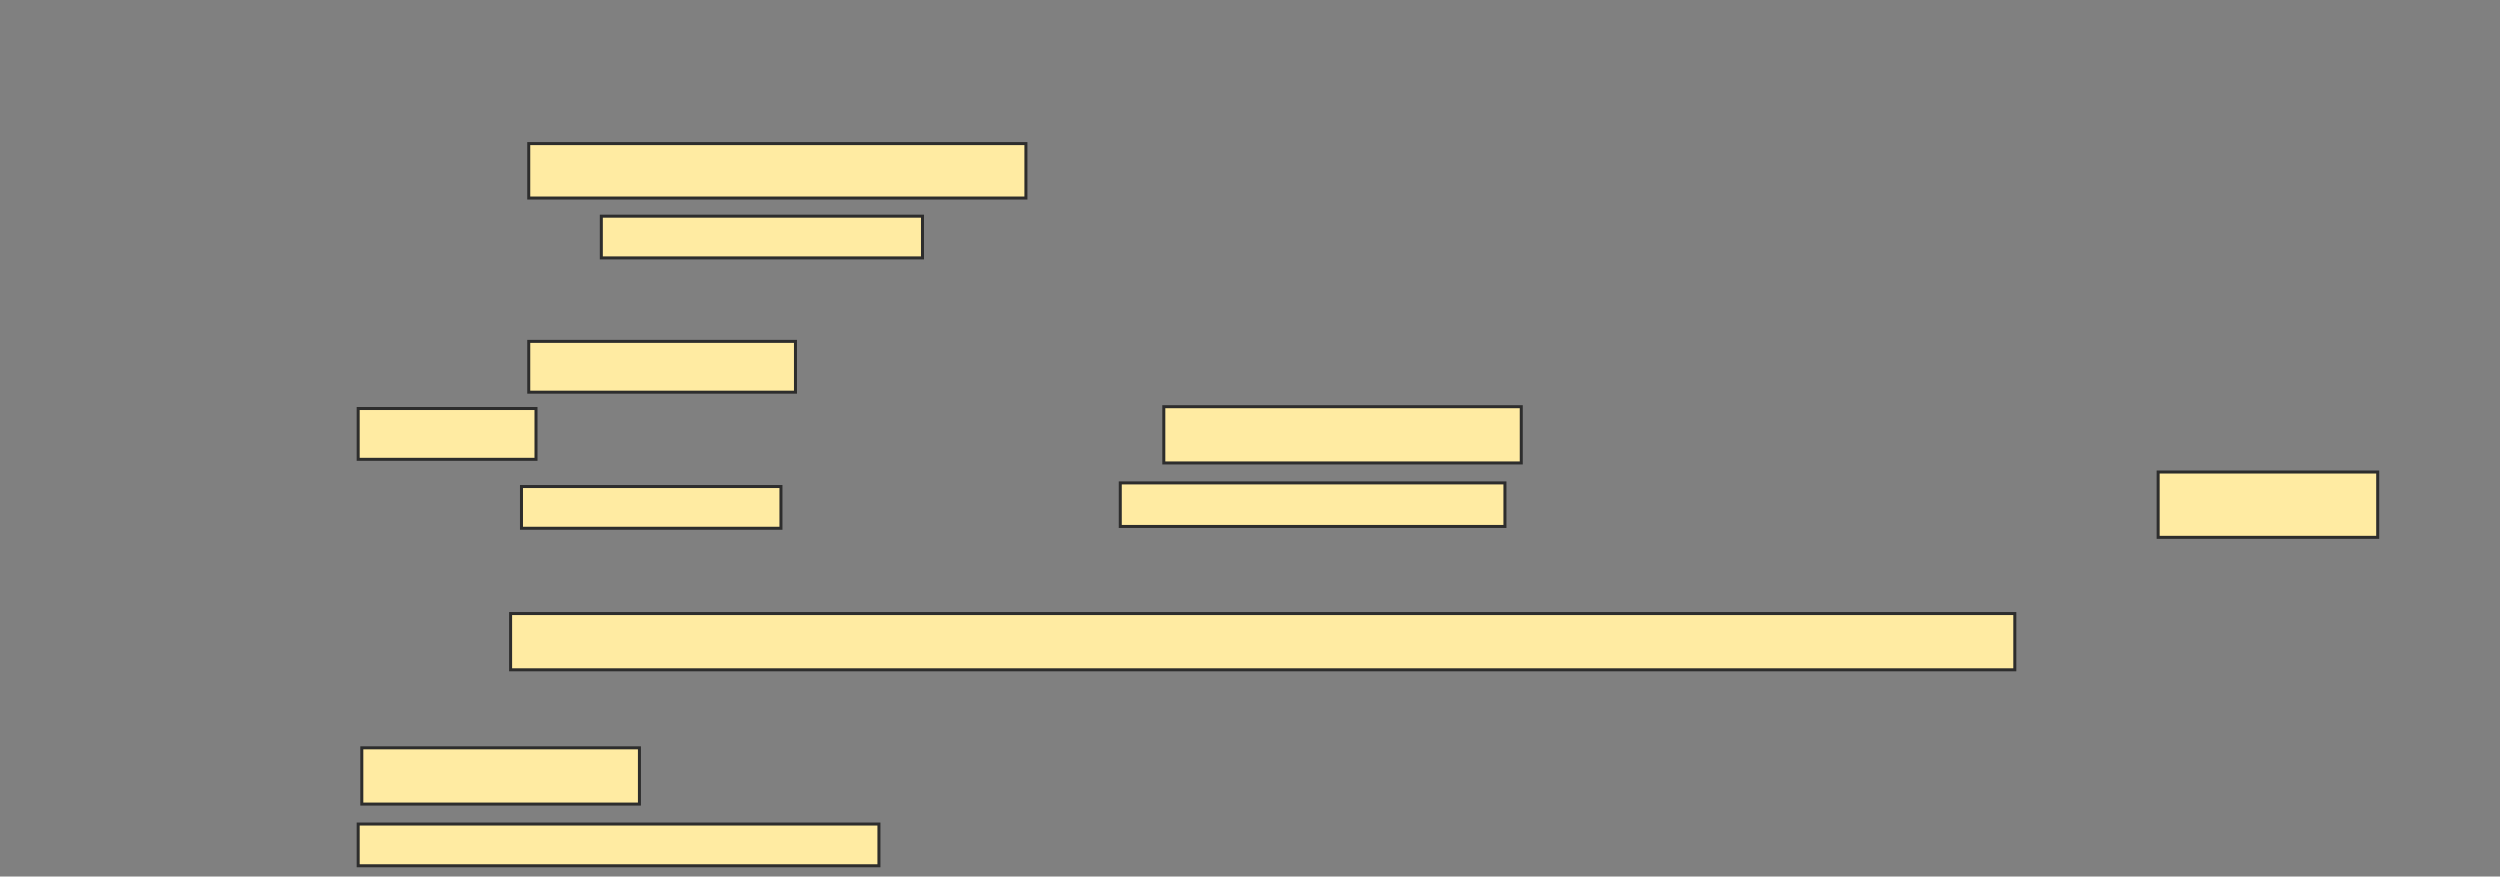 <svg xmlns="http://www.w3.org/2000/svg" width="830" height="291">
 <rect width="100%" height="100%" fill="#808080" stroke="none"/>
 <!-- Created with Image Occlusion Enhanced -->
 <g>
  <title>Labels</title>
 </g>
 <g>
  <title>Masks</title>
  <rect id="cb7395e1eacf406386936a8a7d92aeba-ao-1" height="18.675" width="499.398" y="203.699" x="169.518" stroke="#2D2D2D" fill="#FFEBA2"/>
  <g id="cb7395e1eacf406386936a8a7d92aeba-ao-2">
   <rect height="18.072" width="165.06" y="47.675" x="175.542" stroke="#2D2D2D" fill="#FFEBA2"/>
   <rect height="13.855" width="106.627" y="71.771" x="199.639" stroke="#2D2D2D" fill="#FFEBA2"/>
  </g>
  <g id="cb7395e1eacf406386936a8a7d92aeba-ao-3">
   <rect height="16.867" width="88.554" y="113.337" x="175.542" stroke="#2D2D2D" fill="#FFEBA2"/>
   <rect height="16.867" width="59.036" y="135.627" x="118.916" stroke="#2D2D2D" fill="#FFEBA2"/>
   <rect height="18.675" width="118.675" y="135.024" x="386.385" stroke="#2D2D2D" fill="#FFEBA2"/>
   <rect height="13.855" width="86.145" y="161.53" x="173.132" stroke="#2D2D2D" fill="#FFEBA2"/>
   <rect height="14.458" width="127.711" y="160.325" x="371.928" stroke="#2D2D2D" fill="#FFEBA2"/>
   <rect height="21.687" width="72.892" y="156.711" x="716.506" stroke="#2D2D2D" fill="#FFEBA2"/>
  </g>
  <g id="cb7395e1eacf406386936a8a7d92aeba-ao-4">
   <rect height="18.675" width="92.169" y="248.277" x="120.12" stroke="#2D2D2D" fill="#FFEBA2"/>
   <rect height="13.855" width="172.892" y="273.578" x="118.916" stroke="#2D2D2D" fill="#FFEBA2"/>
  </g>
 </g>
</svg>